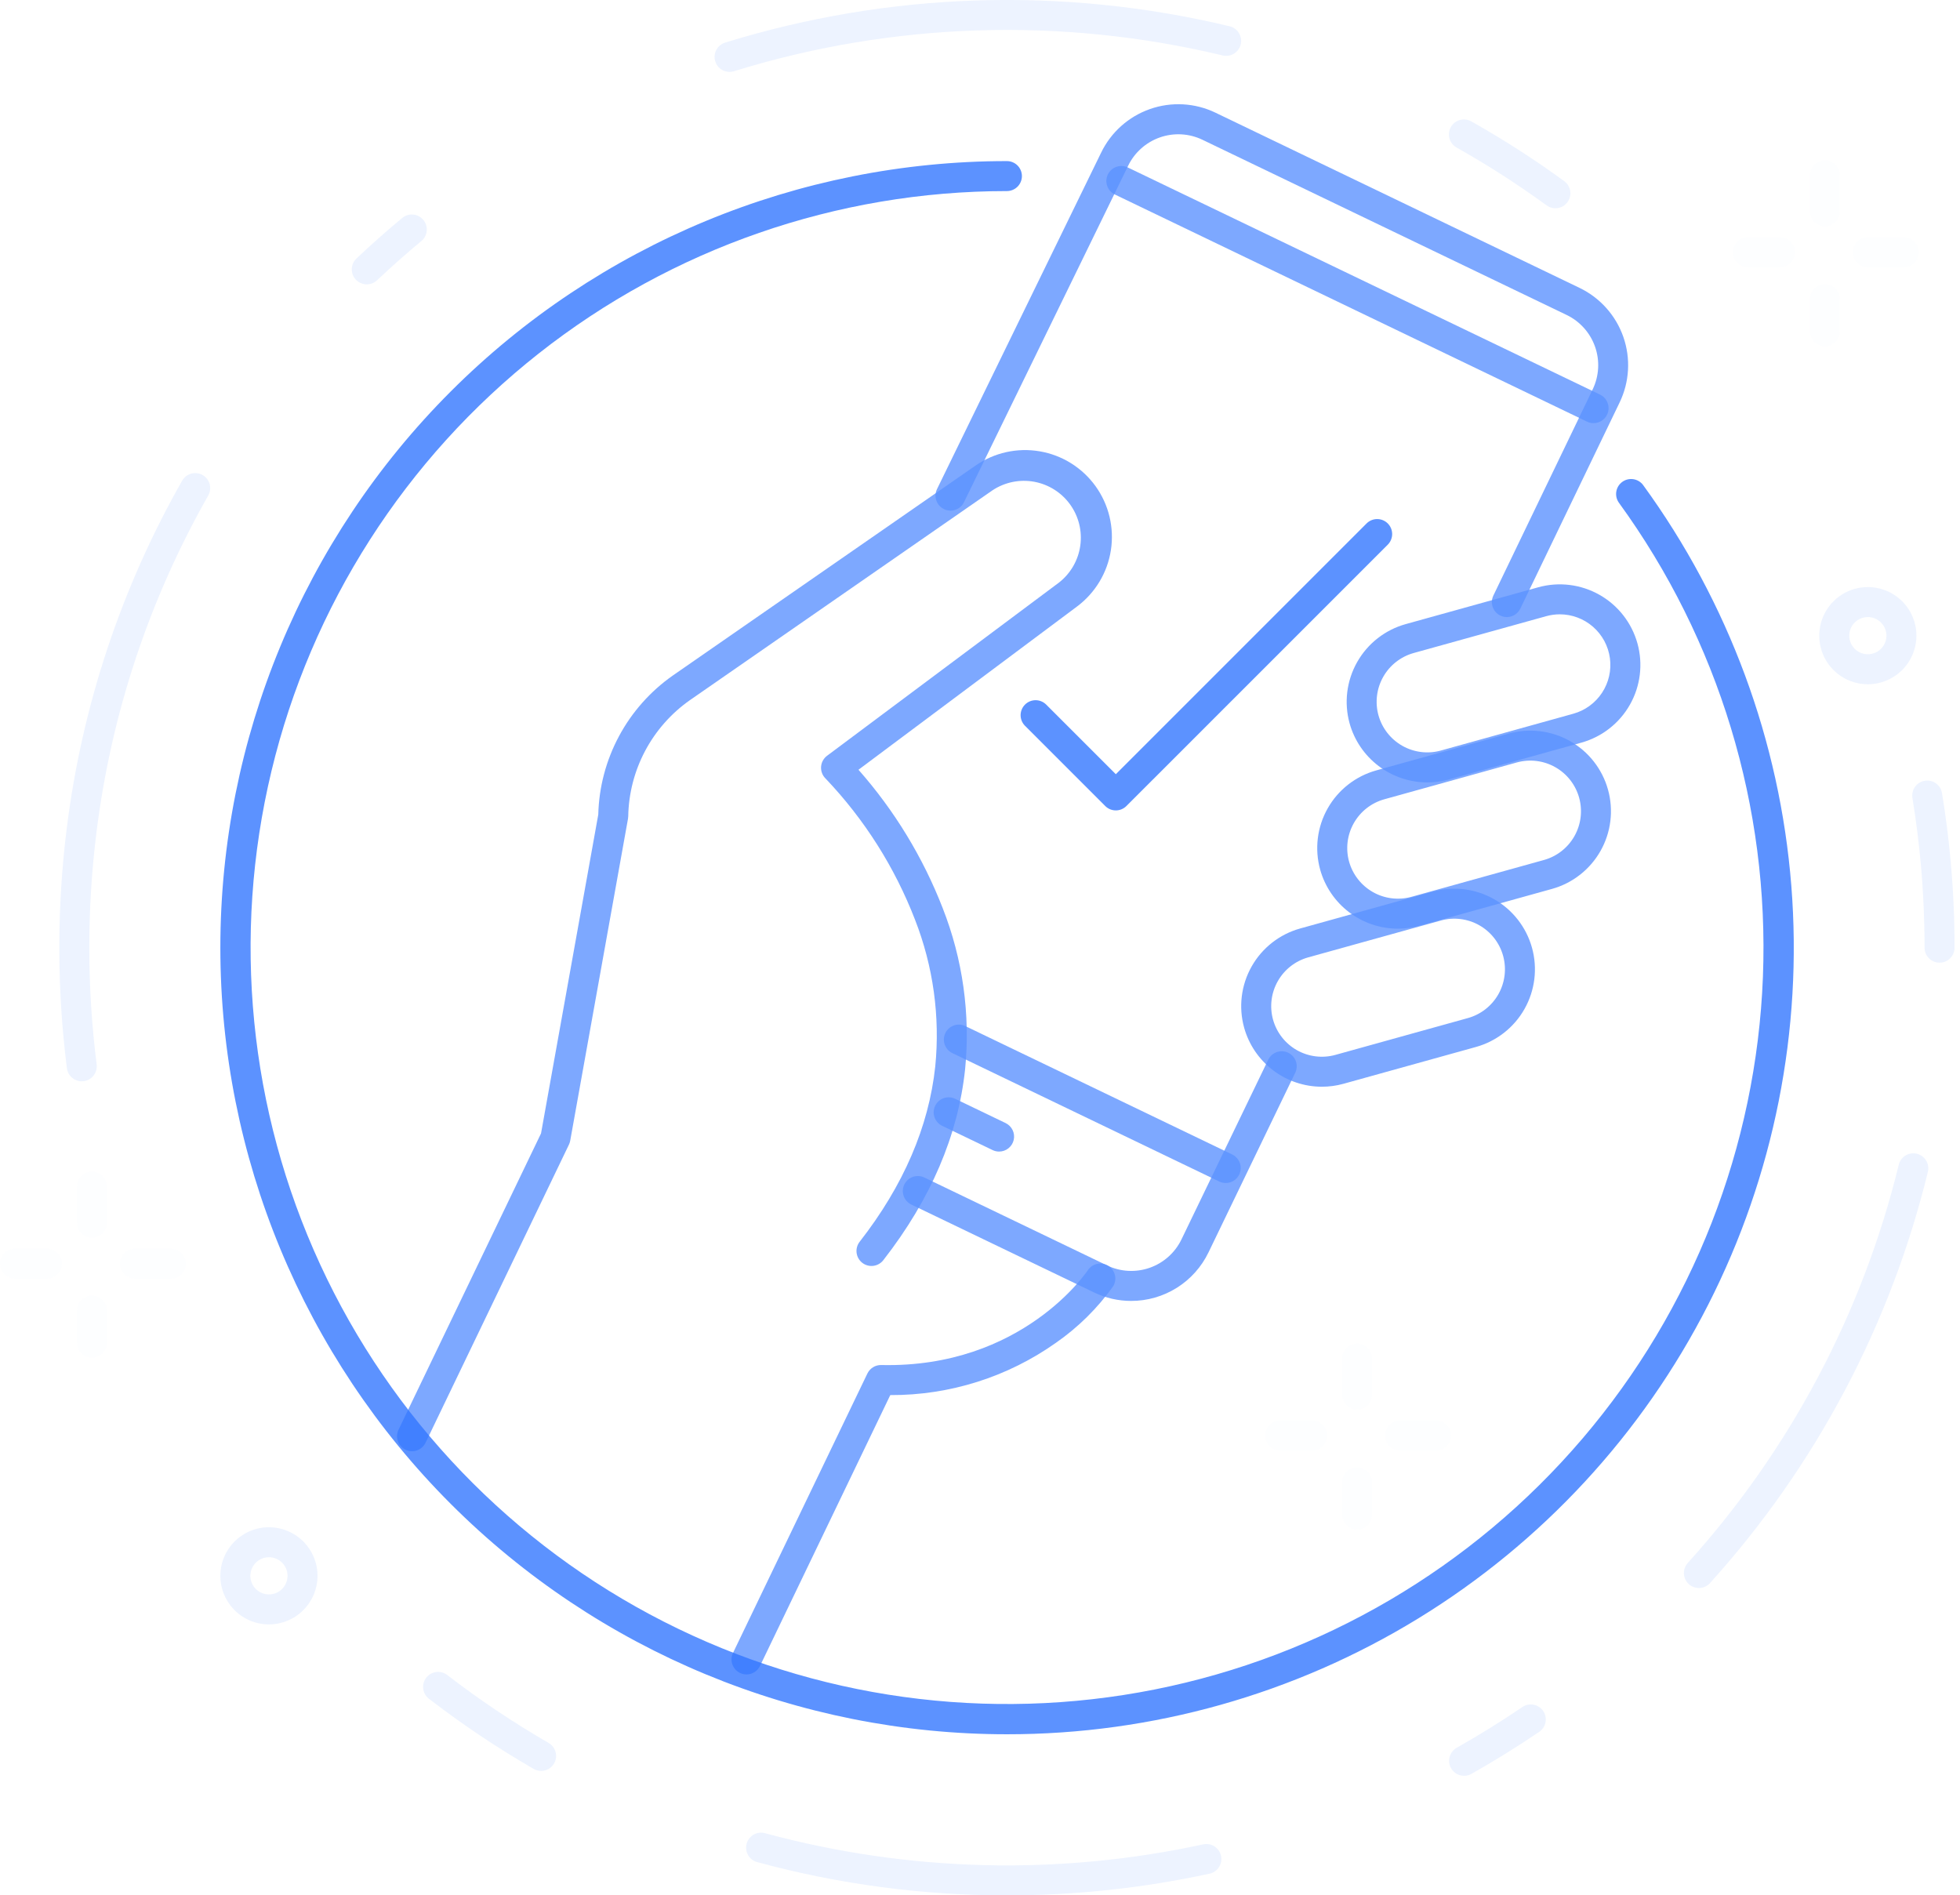 <svg width="212" height="205" viewBox="0 0 212 205" fill="none" xmlns="http://www.w3.org/2000/svg">
<g clip-path="url(#clip0_8_15)">
<g opacity="0.8">
<g opacity="0.8">
<path opacity="0.8" d="M162.986 66.742C162.711 66.741 162.442 66.671 162.202 66.539C161.962 66.406 161.76 66.214 161.614 65.982C161.468 65.75 161.383 65.484 161.368 65.211C161.353 64.937 161.407 64.664 161.526 64.417L172.272 42.11C172.965 40.669 173.057 39.012 172.528 37.504C171.999 35.995 170.892 34.758 169.452 34.065L130.064 15.119C128.623 14.426 126.966 14.334 125.457 14.863C123.949 15.392 122.712 16.498 122.018 17.939L104.285 54.279C104.195 54.476 104.066 54.653 103.907 54.8C103.748 54.946 103.561 55.059 103.357 55.132C103.153 55.205 102.937 55.237 102.721 55.225C102.505 55.213 102.293 55.158 102.099 55.063C101.904 54.968 101.731 54.835 101.588 54.672C101.446 54.509 101.338 54.319 101.27 54.114C101.202 53.908 101.176 53.691 101.193 53.476C101.211 53.26 101.271 53.05 101.371 52.858L119.099 16.517C120.167 14.304 122.069 12.604 124.389 11.793C126.708 10.981 129.255 11.123 131.47 12.189L170.855 31.14C173.069 32.208 174.769 34.111 175.582 36.43C176.395 38.75 176.254 41.298 175.191 43.514L164.445 65.821C164.313 66.097 164.106 66.329 163.848 66.492C163.59 66.654 163.291 66.741 162.986 66.742Z" fill="#0055FF"/>
<path opacity="0.8" d="M122.348 140.707C120.961 140.708 119.592 140.395 118.342 139.792L98.572 130.283C98.38 130.191 98.208 130.061 98.066 129.903C97.924 129.744 97.815 129.559 97.744 129.358C97.674 129.157 97.644 128.944 97.656 128.731C97.667 128.519 97.721 128.311 97.813 128.119C97.906 127.927 98.035 127.755 98.194 127.613C98.352 127.471 98.537 127.362 98.738 127.291C98.939 127.221 99.152 127.191 99.365 127.202C99.578 127.214 99.786 127.268 99.978 127.36L119.748 136.869C121.189 137.56 122.846 137.652 124.354 137.123C125.862 136.595 127.099 135.489 127.794 134.05L137.172 114.624C137.264 114.432 137.394 114.26 137.553 114.118C137.711 113.975 137.897 113.866 138.098 113.795C138.299 113.725 138.513 113.695 138.725 113.707C138.938 113.719 139.147 113.773 139.339 113.866C139.531 113.958 139.703 114.088 139.845 114.247C139.987 114.406 140.096 114.592 140.166 114.793C140.236 114.995 140.265 115.208 140.253 115.421C140.24 115.634 140.186 115.842 140.093 116.034L130.715 135.458C129.956 137.032 128.768 138.359 127.288 139.288C125.807 140.217 124.095 140.709 122.348 140.707Z" fill="#0055FF"/>
<path opacity="0.8" d="M132.579 127.951C132.336 127.951 132.096 127.896 131.877 127.791L103.043 113.919C102.846 113.83 102.669 113.702 102.523 113.543C102.376 113.385 102.263 113.199 102.189 112.995C102.115 112.792 102.083 112.577 102.093 112.361C102.104 112.145 102.158 111.934 102.252 111.739C102.345 111.544 102.477 111.37 102.639 111.227C102.801 111.084 102.99 110.975 103.194 110.906C103.399 110.836 103.615 110.809 103.831 110.825C104.046 110.84 104.256 110.899 104.449 110.997L133.283 124.869C133.614 125.028 133.882 125.295 134.041 125.626C134.201 125.958 134.243 126.333 134.161 126.691C134.079 127.05 133.878 127.37 133.591 127.599C133.303 127.828 132.946 127.952 132.579 127.952V127.951Z" fill="#0055FF"/>
<path opacity="0.8" d="M172.362 45.766C172.119 45.766 171.879 45.711 171.66 45.605L120.619 21.053C120.423 20.964 120.246 20.836 120.099 20.678C119.952 20.519 119.839 20.333 119.765 20.13C119.691 19.927 119.659 19.711 119.67 19.495C119.681 19.279 119.734 19.068 119.828 18.873C119.922 18.678 120.053 18.505 120.215 18.361C120.377 18.218 120.566 18.109 120.771 18.04C120.975 17.971 121.192 17.943 121.407 17.959C121.623 17.975 121.833 18.033 122.025 18.131L173.07 42.682C173.401 42.842 173.669 43.109 173.828 43.44C173.988 43.771 174.03 44.147 173.948 44.505C173.866 44.864 173.665 45.183 173.378 45.412C173.09 45.641 172.733 45.766 172.366 45.766H172.362Z" fill="#0055FF"/>
<path opacity="0.8" d="M108.064 124.553C107.821 124.553 107.582 124.498 107.363 124.392L101.908 121.768C101.716 121.676 101.544 121.547 101.402 121.388C101.26 121.229 101.151 121.044 101.08 120.843C101.01 120.642 100.98 120.429 100.992 120.217C101.004 120.004 101.057 119.796 101.149 119.604C101.242 119.412 101.371 119.24 101.53 119.098C101.688 118.956 101.874 118.847 102.074 118.776C102.275 118.706 102.488 118.676 102.701 118.688C102.914 118.7 103.122 118.753 103.314 118.845L108.769 121.469C109.1 121.629 109.367 121.896 109.527 122.227C109.686 122.558 109.729 122.934 109.647 123.292C109.565 123.65 109.364 123.97 109.076 124.199C108.789 124.428 108.432 124.553 108.064 124.552V124.553Z" fill="#0055FF"/>
<path opacity="0.8" d="M44.563 156.966C44.289 156.965 44.02 156.895 43.78 156.763C43.54 156.63 43.338 156.438 43.192 156.206C43.046 155.974 42.962 155.709 42.946 155.435C42.931 155.161 42.985 154.888 43.104 154.641L58.52 122.588L64.711 88.103C64.784 85.144 65.551 82.242 66.949 79.632C68.347 77.022 70.337 74.776 72.759 73.074L105.513 50.361C107.535 48.955 110.028 48.399 112.456 48.814C114.884 49.228 117.052 50.58 118.493 52.577C119.934 54.575 120.532 57.058 120.16 59.493C119.788 61.928 118.474 64.118 116.502 65.594L92.856 83.255C96.748 87.666 99.83 92.729 101.961 98.212C104.137 103.74 104.971 109.706 104.392 115.619C103.64 122.776 100.667 129.728 95.556 136.281C95.427 136.453 95.264 136.597 95.078 136.706C94.893 136.814 94.687 136.884 94.474 136.912C94.26 136.94 94.044 136.926 93.836 136.869C93.629 136.813 93.434 136.716 93.265 136.584C93.095 136.451 92.953 136.287 92.848 136.099C92.742 135.911 92.675 135.705 92.651 135.491C92.626 135.277 92.644 135.061 92.704 134.854C92.763 134.648 92.864 134.455 92.999 134.287C97.715 128.24 100.461 121.868 101.16 115.347C101.694 109.957 100.944 104.516 98.971 99.472C96.779 93.799 93.493 88.612 89.299 84.208C89.131 84.044 89 83.846 88.915 83.627C88.831 83.408 88.795 83.174 88.809 82.939C88.825 82.705 88.89 82.477 89.002 82.271C89.114 82.064 89.269 81.885 89.457 81.744L114.563 62.994C115.809 62.012 116.628 60.586 116.848 59.014C117.068 57.442 116.673 55.846 115.744 54.559C114.815 53.272 113.425 52.394 111.864 52.107C110.303 51.821 108.691 52.149 107.366 53.022L74.615 75.733C72.595 77.154 70.938 79.031 69.78 81.213C68.622 83.395 67.996 85.819 67.952 88.289C67.951 88.376 67.942 88.463 67.927 88.549L61.675 123.381C61.648 123.525 61.603 123.665 61.54 123.797L46.029 156.047C45.896 156.323 45.688 156.555 45.428 156.718C45.169 156.881 44.869 156.967 44.563 156.966Z" fill="#0055FF"/>
<path opacity="0.8" d="M154.378 84.623C152.473 84.621 150.621 83.996 149.104 82.843C147.587 81.69 146.489 80.073 145.977 78.238C145.361 76.01 145.653 73.629 146.79 71.617C147.927 69.605 149.816 68.126 152.042 67.504L166.375 63.522C168.604 62.903 170.986 63.194 173 64.332C175.013 65.47 176.492 67.361 177.111 69.589C177.73 71.817 177.439 74.2 176.301 76.213C175.163 78.226 173.272 79.705 171.044 80.324L156.711 84.307C155.951 84.518 155.166 84.624 154.378 84.623ZM168.717 66.444C168.219 66.444 167.723 66.512 167.243 66.646L152.91 70.629C151.512 71.019 150.325 71.948 149.611 73.211C148.897 74.475 148.713 75.97 149.1 77.369C149.49 78.767 150.419 79.954 151.683 80.668C152.946 81.382 154.441 81.566 155.841 81.179L170.174 77.196C171.449 76.842 172.552 76.037 173.28 74.932C174.008 73.827 174.311 72.496 174.133 71.184C173.955 69.873 173.309 68.671 172.313 67.799C171.317 66.927 170.039 66.446 168.716 66.444H168.717Z" fill="#0055FF"/>
<path opacity="0.8" d="M151.195 100.444C149.29 100.441 147.438 99.816 145.922 98.664C144.405 97.511 143.307 95.894 142.794 94.06C142.175 91.832 142.467 89.45 143.604 87.437C144.742 85.424 146.632 83.945 148.86 83.326L163.193 79.344C164.296 79.037 165.449 78.951 166.585 79.09C167.722 79.229 168.82 79.59 169.817 80.154C170.814 80.717 171.69 81.471 172.396 82.373C173.101 83.275 173.622 84.307 173.928 85.411C174.235 86.514 174.321 87.667 174.182 88.803C174.043 89.94 173.682 91.038 173.118 92.035C172.555 93.032 171.801 93.908 170.899 94.613C169.997 95.319 168.965 95.84 167.861 96.146L153.528 100.13C152.768 100.34 151.984 100.445 151.195 100.444ZM145.92 93.191C146.31 94.589 147.239 95.775 148.503 96.49C149.766 97.204 151.262 97.388 152.661 97.001L166.994 93.017C167.687 92.825 168.335 92.498 168.901 92.055C169.467 91.612 169.941 91.062 170.295 90.436C170.649 89.81 170.876 89.121 170.963 88.407C171.05 87.693 170.996 86.969 170.804 86.277C170.611 85.584 170.284 84.936 169.841 84.369C169.399 83.803 168.848 83.329 168.222 82.976C167.597 82.622 166.907 82.395 166.193 82.308C165.48 82.22 164.756 82.274 164.063 82.467L149.73 86.45C148.332 86.84 147.146 87.768 146.431 89.032C145.717 90.296 145.533 91.791 145.92 93.19V93.191Z" fill="#0055FF"/>
<path opacity="0.8" d="M142.972 117.539C141.067 117.537 139.215 116.912 137.698 115.76C136.181 114.607 135.083 112.99 134.571 111.155C133.952 108.928 134.243 106.545 135.381 104.533C136.518 102.52 138.409 101.041 140.636 100.422L154.969 96.438C157.197 95.819 159.58 96.111 161.594 97.249C163.607 98.386 165.086 100.277 165.705 102.505C166.324 104.734 166.033 107.116 164.895 109.13C163.757 111.143 161.866 112.622 159.638 113.241L145.305 117.224C144.545 117.434 143.76 117.54 142.972 117.539ZM137.697 110.287C138.087 111.685 139.015 112.872 140.279 113.586C141.543 114.3 143.038 114.484 144.437 114.097L158.77 110.114C160.169 109.725 161.357 108.797 162.071 107.533C162.786 106.269 162.969 104.772 162.58 103.373C162.192 101.974 161.263 100.787 159.999 100.072C158.735 99.358 157.239 99.175 155.84 99.564L141.506 103.546C140.107 103.936 138.921 104.865 138.207 106.129C137.493 107.392 137.309 108.888 137.696 110.287H137.697Z" fill="#0055FF"/>
<path opacity="0.8" d="M80.743 181.107C80.469 181.107 80.2 181.037 79.96 180.904C79.72 180.771 79.518 180.58 79.372 180.348C79.226 180.115 79.141 179.85 79.126 179.576C79.11 179.302 79.164 179.029 79.283 178.782L93.819 148.56C93.954 148.279 94.167 148.042 94.432 147.879C94.698 147.716 95.005 147.634 95.317 147.641C110.605 147.989 117.603 137.482 117.671 137.374C117.909 137.023 118.276 136.779 118.691 136.695C119.107 136.61 119.54 136.692 119.896 136.923C120.252 137.154 120.503 137.516 120.596 137.93C120.689 138.344 120.615 138.778 120.392 139.138C118.704 141.5 116.624 143.556 114.242 145.215C109 148.935 102.723 150.92 96.295 150.892L82.204 180.188C82.072 180.463 81.864 180.695 81.606 180.858C81.348 181.02 81.049 181.107 80.743 181.107Z" fill="#0055FF"/>
</g>
<path opacity="0.8" d="M108.911 187.577C86.348 187.577 64.708 178.614 48.753 162.658C32.798 146.703 23.834 125.064 23.834 102.5C23.834 79.936 32.798 58.297 48.753 42.341C64.708 26.386 86.348 17.423 108.911 17.423C109.341 17.423 109.754 17.594 110.058 17.898C110.362 18.202 110.533 18.614 110.533 19.045C110.533 19.475 110.362 19.887 110.058 20.191C109.754 20.495 109.341 20.666 108.911 20.666C90.532 20.669 72.69 26.86 58.258 38.241C43.827 49.623 33.648 65.531 29.361 83.403C25.075 101.275 26.93 120.07 34.629 136.759C42.328 153.448 55.421 167.059 71.799 175.398C88.177 183.738 106.886 186.32 124.911 182.729C142.936 179.139 159.227 169.584 171.158 155.604C183.09 141.625 189.968 124.035 190.683 105.67C191.398 87.305 185.91 69.234 175.101 54.369C174.855 54.021 174.755 53.59 174.824 53.169C174.893 52.749 175.124 52.372 175.469 52.121C175.814 51.87 176.243 51.764 176.665 51.828C177.087 51.891 177.467 52.118 177.722 52.459C186.964 65.149 192.513 80.149 193.755 95.798C194.997 111.448 191.883 127.135 184.759 141.124C177.635 155.113 166.778 166.857 153.391 175.056C140.004 183.255 124.609 187.588 108.91 187.577H108.911Z" fill="#0055FF"/>
<g opacity="0.3">
<g opacity="0.3">
<g opacity="0.3">
<path opacity="0.3" d="M5.08 138.298H1.622C1.192 138.298 0.779 138.128 0.475 137.823C0.171 137.519 0 137.107 0 136.677C0 136.247 0.171 135.834 0.475 135.53C0.779 135.226 1.192 135.055 1.622 135.055H5.08C5.51 135.055 5.922 135.226 6.227 135.53C6.531 135.834 6.702 136.247 6.702 136.677C6.702 137.107 6.531 137.519 6.227 137.823C5.922 138.128 5.51 138.298 5.08 138.298Z" fill="#0055FF"/>
<path opacity="0.3" d="M18.484 138.298H14.593C14.163 138.298 13.75 138.128 13.446 137.823C13.142 137.519 12.971 137.107 12.971 136.677C12.971 136.247 13.142 135.834 13.446 135.53C13.75 135.226 14.163 135.055 14.593 135.055H18.484C18.914 135.055 19.326 135.226 19.631 135.53C19.935 135.834 20.105 136.247 20.105 136.677C20.105 137.107 19.935 137.519 19.631 137.823C19.326 138.128 18.914 138.298 18.484 138.298Z" fill="#0055FF"/>
</g>
<g opacity="0.3">
<path opacity="0.3" d="M9.945 146.837C9.515 146.837 9.102 146.666 8.798 146.362C8.494 146.058 8.323 145.646 8.323 145.216V141.756C8.323 141.326 8.494 140.914 8.798 140.61C9.102 140.306 9.515 140.135 9.945 140.135C10.375 140.135 10.787 140.306 11.091 140.61C11.396 140.914 11.566 141.326 11.566 141.756V145.216C11.566 145.646 11.396 146.058 11.091 146.362C10.787 146.666 10.375 146.837 9.945 146.837Z" fill="#0055FF"/>
<path opacity="0.3" d="M9.945 133.863C9.515 133.863 9.102 133.693 8.798 133.388C8.494 133.084 8.323 132.672 8.323 132.242V128.35C8.323 127.92 8.494 127.507 8.798 127.203C9.102 126.899 9.515 126.728 9.945 126.728C10.375 126.728 10.787 126.899 11.091 127.203C11.396 127.507 11.566 127.92 11.566 128.35V132.242C11.566 132.672 11.396 133.084 11.091 133.388C10.787 133.693 10.375 133.863 9.945 133.863Z" fill="#0055FF"/>
</g>
</g>
<g opacity="0.3">
<g opacity="0.3">
<path opacity="0.3" d="M141.929 156.891H138.47C138.04 156.891 137.628 156.72 137.324 156.416C137.02 156.112 136.849 155.699 136.849 155.269C136.849 154.839 137.02 154.427 137.324 154.122C137.628 153.818 138.04 153.647 138.47 153.647H141.929C142.36 153.647 142.772 153.818 143.076 154.122C143.38 154.427 143.551 154.839 143.551 155.269C143.551 155.699 143.38 156.112 143.076 156.416C142.772 156.72 142.36 156.891 141.929 156.891Z" fill="#0055FF"/>
<path opacity="0.3" d="M155.333 156.891H151.442C151.012 156.891 150.599 156.72 150.295 156.416C149.991 156.112 149.82 155.699 149.82 155.269C149.82 154.839 149.991 154.427 150.295 154.122C150.599 153.818 151.012 153.647 151.442 153.647H155.333C155.764 153.647 156.176 153.818 156.48 154.122C156.784 154.427 156.955 154.839 156.955 155.269C156.955 155.699 156.784 156.112 156.48 156.416C156.176 156.72 155.764 156.891 155.333 156.891Z" fill="#0055FF"/>
</g>
<g opacity="0.3">
<path opacity="0.3" d="M146.795 165.43C146.364 165.43 145.952 165.259 145.648 164.955C145.344 164.651 145.173 164.238 145.173 163.808V160.349C145.173 159.919 145.344 159.506 145.648 159.202C145.952 158.898 146.364 158.727 146.795 158.727C147.225 158.727 147.637 158.898 147.941 159.202C148.245 159.506 148.416 159.919 148.416 160.349V163.808C148.416 164.238 148.245 164.651 147.941 164.955C147.637 165.259 147.225 165.43 146.795 165.43Z" fill="#0055FF"/>
<path opacity="0.3" d="M146.795 152.456C146.364 152.456 145.952 152.285 145.648 151.981C145.344 151.677 145.173 151.264 145.173 150.834V146.942C145.173 146.512 145.344 146.099 145.648 145.795C145.952 145.491 146.364 145.32 146.795 145.32C147.225 145.32 147.637 145.491 147.941 145.795C148.245 146.099 148.416 146.512 148.416 146.942V150.834C148.416 151.264 148.245 151.677 147.941 151.981C147.637 152.285 147.225 152.456 146.795 152.456Z" fill="#0055FF"/>
</g>
</g>
<g opacity="0.3">
<g opacity="0.3">
<path opacity="0.3" d="M192.518 28.905H189.059C188.629 28.905 188.216 28.735 187.912 28.43C187.608 28.126 187.437 27.714 187.437 27.284C187.437 26.854 187.608 26.441 187.912 26.137C188.216 25.833 188.629 25.662 189.059 25.662H192.518C192.948 25.662 193.361 25.833 193.665 26.137C193.969 26.441 194.14 26.854 194.14 27.284C194.14 27.714 193.969 28.126 193.665 28.43C193.361 28.735 192.948 28.905 192.518 28.905Z" fill="#0055FF"/>
<path opacity="0.3" d="M205.922 28.905H202.03C201.6 28.905 201.188 28.735 200.884 28.43C200.579 28.126 200.409 27.714 200.409 27.284C200.409 26.854 200.579 26.441 200.884 26.137C201.188 25.833 201.6 25.662 202.03 25.662H205.922C206.352 25.662 206.765 25.833 207.069 26.137C207.373 26.441 207.544 26.854 207.544 27.284C207.544 27.714 207.373 28.126 207.069 28.43C206.765 28.735 206.352 28.905 205.922 28.905Z" fill="#0055FF"/>
</g>
<g opacity="0.3">
<path opacity="0.3" d="M197.383 37.444C196.953 37.444 196.541 37.274 196.236 36.969C195.932 36.665 195.761 36.253 195.761 35.823V32.364C195.761 32.152 195.803 31.941 195.885 31.744C195.966 31.547 196.086 31.369 196.236 31.218C196.387 31.067 196.566 30.948 196.763 30.866C196.959 30.785 197.17 30.743 197.383 30.743C197.596 30.743 197.807 30.785 198.004 30.866C198.2 30.948 198.379 31.067 198.53 31.218C198.68 31.369 198.8 31.547 198.881 31.744C198.963 31.941 199.005 32.152 199.005 32.364V35.823C199.005 36.253 198.834 36.665 198.53 36.969C198.226 37.274 197.813 37.444 197.383 37.444Z" fill="#0055FF"/>
<path opacity="0.3" d="M197.383 24.47C196.953 24.47 196.541 24.299 196.236 23.995C195.932 23.691 195.761 23.279 195.761 22.849V18.961C195.761 18.748 195.803 18.537 195.885 18.34C195.966 18.143 196.086 17.965 196.236 17.814C196.387 17.663 196.566 17.544 196.763 17.462C196.959 17.381 197.17 17.339 197.383 17.339C197.596 17.339 197.807 17.381 198.004 17.462C198.2 17.544 198.379 17.663 198.53 17.814C198.68 17.965 198.8 18.143 198.881 18.34C198.963 18.537 199.005 18.748 199.005 18.961V22.852C199.004 23.281 198.833 23.693 198.529 23.996C198.225 24.3 197.813 24.47 197.383 24.47Z" fill="#0055FF"/>
</g>
</g>
<path opacity="0.3" d="M29.09 175.696C28.05 175.696 27.034 175.388 26.17 174.811C25.305 174.233 24.632 173.413 24.234 172.452C23.836 171.492 23.732 170.435 23.934 169.416C24.137 168.396 24.637 167.459 25.372 166.724C26.107 165.989 27.044 165.489 28.063 165.286C29.083 165.083 30.14 165.187 31.1 165.585C32.06 165.982 32.881 166.656 33.459 167.52C34.036 168.385 34.345 169.401 34.345 170.44C34.343 171.834 33.789 173.17 32.804 174.155C31.819 175.14 30.483 175.695 29.09 175.696ZM29.09 168.428C28.692 168.428 28.303 168.546 27.972 168.767C27.641 168.988 27.383 169.303 27.231 169.67C27.078 170.038 27.039 170.443 27.116 170.833C27.194 171.223 27.386 171.582 27.667 171.863C27.948 172.145 28.307 172.337 28.698 172.414C29.088 172.492 29.492 172.452 29.86 172.3C30.228 172.147 30.542 171.889 30.763 171.558C30.984 171.227 31.102 170.838 31.102 170.44C31.102 169.907 30.889 169.396 30.512 169.019C30.135 168.642 29.623 168.429 29.09 168.429V168.428Z" fill="#0055FF"/>
<path opacity="0.3" d="M202.031 74.009C200.992 74.009 199.976 73.701 199.111 73.123C198.247 72.546 197.573 71.725 197.176 70.764C196.778 69.804 196.674 68.747 196.877 67.728C197.079 66.708 197.58 65.772 198.315 65.037C199.05 64.302 199.986 63.801 201.006 63.598C202.025 63.396 203.082 63.5 204.043 63.897C205.003 64.295 205.824 64.969 206.401 65.833C206.979 66.698 207.287 67.714 207.287 68.753C207.285 70.147 206.731 71.482 205.746 72.468C204.761 73.453 203.425 74.007 202.031 74.009ZM202.031 66.741C201.633 66.741 201.244 66.859 200.913 67.08C200.582 67.301 200.324 67.615 200.172 67.983C200.02 68.351 199.98 68.755 200.057 69.146C200.135 69.536 200.327 69.895 200.608 70.176C200.89 70.457 201.248 70.649 201.639 70.727C202.029 70.805 202.434 70.765 202.801 70.612C203.169 70.46 203.483 70.202 203.704 69.871C203.926 69.54 204.044 69.151 204.044 68.753C204.043 68.22 203.831 67.708 203.453 67.331C203.076 66.954 202.565 66.742 202.031 66.742V66.741Z" fill="#0055FF"/>
</g>
<path opacity="0.8" d="M120.692 87.653C120.479 87.653 120.268 87.612 120.071 87.53C119.874 87.449 119.695 87.329 119.545 87.178L110.842 78.475C110.549 78.169 110.388 77.76 110.392 77.337C110.397 76.913 110.568 76.508 110.867 76.208C111.167 75.908 111.572 75.738 111.996 75.733C112.419 75.728 112.828 75.89 113.134 76.183L120.691 83.739L147.839 56.591C148.145 56.298 148.554 56.137 148.978 56.142C149.401 56.146 149.806 56.317 150.106 56.616C150.406 56.916 150.576 57.321 150.581 57.745C150.586 58.169 150.424 58.577 150.132 58.884L121.837 87.178C121.686 87.329 121.508 87.448 121.312 87.53C121.115 87.611 120.904 87.653 120.692 87.653Z" fill="#0055FF"/>
<g opacity="0.3">
<path opacity="0.3" d="M168.24 22.526C167.898 22.527 167.564 22.418 167.287 22.216C164.169 19.945 160.923 17.858 157.564 15.964C157.375 15.861 157.209 15.721 157.075 15.553C156.941 15.386 156.842 15.193 156.783 14.987C156.724 14.78 156.706 14.564 156.731 14.351C156.756 14.138 156.824 13.931 156.929 13.745C157.034 13.557 157.176 13.393 157.345 13.261C157.515 13.129 157.709 13.032 157.916 12.976C158.123 12.92 158.339 12.905 158.552 12.933C158.765 12.961 158.97 13.031 159.156 13.138C162.625 15.094 165.978 17.25 169.197 19.594C169.473 19.796 169.678 20.08 169.783 20.405C169.888 20.73 169.887 21.081 169.781 21.406C169.675 21.731 169.469 22.014 169.192 22.215C168.915 22.416 168.582 22.524 168.24 22.524V22.526Z" fill="#0055FF"/>
<path opacity="0.3" d="M78.913 7.779C78.525 7.779 78.15 7.64 77.856 7.387C77.562 7.134 77.369 6.784 77.311 6.401C77.253 6.017 77.334 5.626 77.54 5.297C77.745 4.968 78.062 4.724 78.432 4.609C96.121 -0.864 114.956 -1.477 132.963 2.833C133.174 2.879 133.374 2.966 133.552 3.09C133.729 3.214 133.88 3.372 133.995 3.555C134.11 3.738 134.188 3.942 134.223 4.156C134.258 4.369 134.25 4.588 134.199 4.798C134.149 5.008 134.056 5.206 133.928 5.38C133.8 5.555 133.638 5.701 133.452 5.812C133.266 5.923 133.06 5.995 132.846 6.025C132.632 6.055 132.414 6.041 132.205 5.986C114.767 1.811 96.527 2.403 79.397 7.7C79.241 7.751 79.077 7.777 78.913 7.779Z" fill="#0055FF"/>
<path opacity="0.3" d="M39.67 30.758C39.345 30.758 39.028 30.66 38.759 30.478C38.49 30.296 38.282 30.037 38.163 29.735C38.043 29.434 38.016 29.103 38.086 28.786C38.156 28.469 38.32 28.18 38.556 27.957C40.161 26.442 41.835 24.961 43.531 23.554C43.863 23.29 44.285 23.166 44.708 23.209C45.13 23.253 45.518 23.46 45.789 23.787C46.06 24.114 46.193 24.534 46.157 24.957C46.122 25.38 45.922 25.773 45.6 26.05C43.957 27.413 42.337 28.847 40.782 30.314C40.482 30.599 40.084 30.758 39.67 30.758Z" fill="#0055FF"/>
<path opacity="0.3" d="M8.839 116.951C8.445 116.95 8.065 116.805 7.77 116.545C7.475 116.284 7.285 115.924 7.236 115.534C6.144 106.901 6.141 98.165 7.228 89.531C8.882 76.328 13.117 63.579 19.692 52.011C19.796 51.823 19.935 51.657 20.103 51.523C20.271 51.389 20.464 51.29 20.671 51.231C20.878 51.173 21.094 51.156 21.307 51.181C21.521 51.207 21.727 51.275 21.914 51.38C22.101 51.486 22.265 51.629 22.396 51.798C22.528 51.968 22.624 52.162 22.68 52.37C22.736 52.577 22.75 52.794 22.721 53.007C22.693 53.22 22.622 53.425 22.514 53.61C16.148 64.811 12.048 77.153 10.446 89.936C9.394 98.299 9.396 106.762 10.454 115.125C10.481 115.336 10.466 115.55 10.409 115.756C10.353 115.961 10.257 116.154 10.127 116.322C9.997 116.49 9.834 116.631 9.649 116.737C9.464 116.843 9.26 116.911 9.049 116.938C8.979 116.947 8.909 116.951 8.839 116.951Z" fill="#0055FF"/>
<path opacity="0.3" d="M58.525 191.539C58.24 191.539 57.961 191.464 57.715 191.321C53.766 189.039 49.974 186.497 46.362 183.711C46.033 183.445 45.823 183.06 45.774 182.64C45.725 182.22 45.842 181.798 46.101 181.463C46.359 181.128 46.738 180.907 47.156 180.848C47.575 180.788 48 180.894 48.342 181.144C51.84 183.841 55.513 186.303 59.337 188.513C59.647 188.691 59.89 188.967 60.027 189.297C60.165 189.628 60.189 189.994 60.096 190.34C60.004 190.686 59.799 190.991 59.514 191.208C59.23 191.425 58.882 191.543 58.524 191.541L58.525 191.539Z" fill="#0055FF"/>
<path opacity="0.3" d="M108.911 205C99.813 205.006 90.754 203.803 81.972 201.423C81.757 201.375 81.555 201.285 81.376 201.157C81.198 201.029 81.047 200.866 80.934 200.679C80.82 200.491 80.746 200.282 80.715 200.064C80.685 199.847 80.699 199.626 80.756 199.414C80.814 199.202 80.914 199.004 81.05 198.832C81.187 198.66 81.356 198.517 81.55 198.413C81.743 198.308 81.955 198.244 82.174 198.224C82.392 198.204 82.613 198.229 82.821 198.297C98.273 202.471 114.5 202.878 130.141 199.485C130.562 199.393 131.001 199.472 131.363 199.705C131.725 199.937 131.98 200.304 132.071 200.724C132.163 201.144 132.084 201.583 131.851 201.945C131.619 202.307 131.252 202.562 130.832 202.654C123.63 204.217 116.281 205.003 108.911 205Z" fill="#0055FF"/>
<path opacity="0.3" d="M158.362 192.07C158.003 192.07 157.655 191.952 157.371 191.733C157.087 191.514 156.883 191.207 156.792 190.861C156.701 190.514 156.727 190.147 156.867 189.817C157.006 189.486 157.251 189.212 157.564 189.036C159.987 187.668 162.384 186.183 164.686 184.616C165.042 184.383 165.475 184.299 165.892 184.382C166.309 184.465 166.676 184.708 166.916 185.06C167.155 185.411 167.247 185.843 167.171 186.261C167.095 186.679 166.858 187.051 166.511 187.297C164.133 188.914 161.659 190.45 159.156 191.861C158.914 191.998 158.64 192.07 158.362 192.07Z" fill="#0055FF"/>
<path opacity="0.3" d="M183.756 171.758C183.443 171.758 183.136 171.667 182.873 171.496C182.61 171.325 182.402 171.081 182.275 170.795C182.147 170.508 182.106 170.19 182.156 169.881C182.205 169.571 182.343 169.282 182.554 169.049C193.627 156.802 201.473 141.989 205.383 125.948C205.492 125.538 205.757 125.187 206.121 124.97C206.485 124.754 206.92 124.688 207.332 124.788C207.744 124.888 208.1 125.145 208.325 125.504C208.55 125.863 208.625 126.297 208.534 126.711C204.497 143.277 196.394 158.576 184.959 171.224C184.807 171.392 184.622 171.527 184.414 171.619C184.207 171.711 183.983 171.759 183.756 171.758Z" fill="#0055FF"/>
<path opacity="0.3" d="M209.79 104.122C209.577 104.122 209.366 104.08 209.169 103.998C208.972 103.917 208.794 103.797 208.643 103.647C208.492 103.496 208.373 103.317 208.291 103.121C208.21 102.924 208.168 102.713 208.168 102.5C208.168 99.515 208.034 96.501 207.769 93.544C207.553 91.124 207.244 88.686 206.852 86.294C206.786 85.872 206.89 85.44 207.141 85.094C207.392 84.747 207.77 84.514 208.192 84.445C208.614 84.376 209.046 84.476 209.395 84.724C209.743 84.972 209.98 85.347 210.052 85.769C210.458 88.238 210.776 90.757 211 93.256C211.274 96.309 211.411 99.42 211.411 102.501C211.411 102.931 211.24 103.343 210.936 103.647C210.632 103.951 210.22 104.122 209.79 104.122Z" fill="#0055FF"/>
</g>
</g>
</g>
<defs>
<clipPath id="clip0_8_15">
<rect width="211.411" height="205" fill="white"/>
</clipPath>
</defs>
</svg>
